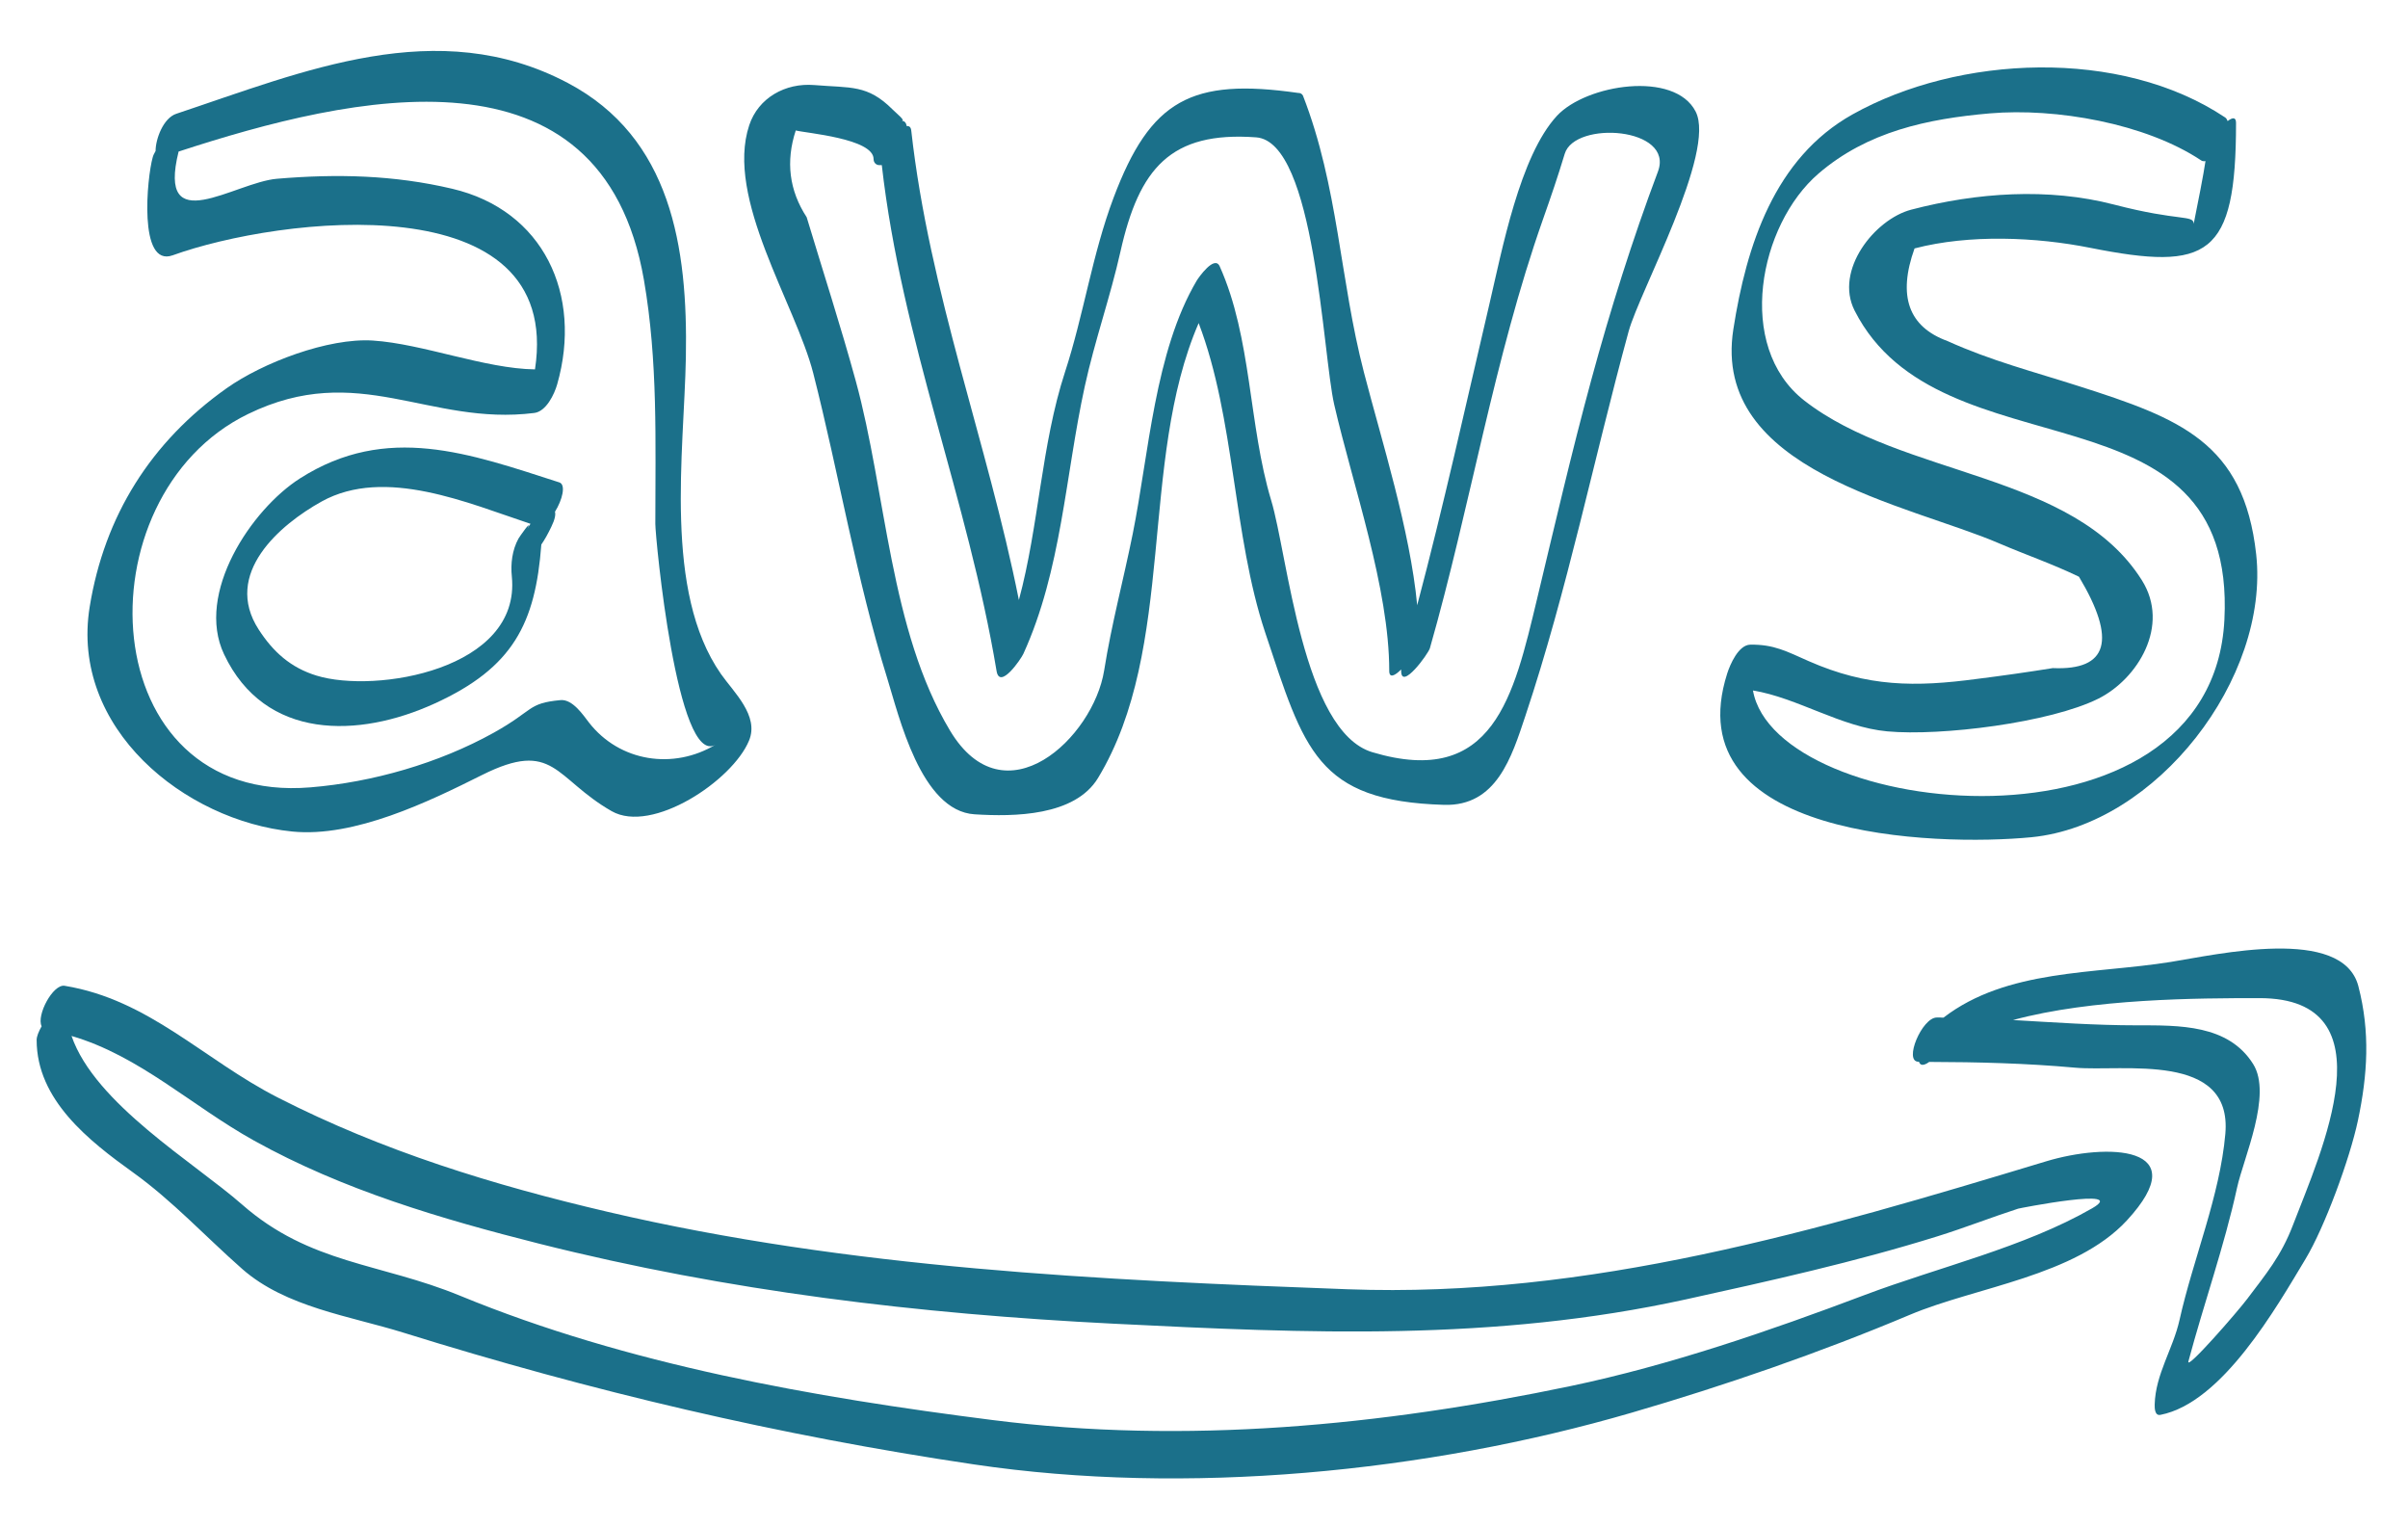 <svg width="41" height="26" viewBox="0 0 41 26" fill="none" xmlns="http://www.w3.org/2000/svg">
<path d="M40.155 16.788C39.886 15.755 37.739 16.251 36.959 16.375C35.658 16.584 34.173 16.492 33.091 17.323C33.076 17.323 33.062 17.322 33.047 17.322C33.046 17.322 33.045 17.321 33.043 17.321H32.976C32.725 17.321 32.407 18.074 32.666 18.074C32.668 18.074 32.672 18.074 32.674 18.074C32.693 18.139 32.75 18.148 32.848 18.077C33.678 18.079 34.505 18.1 35.333 18.175C36.14 18.248 38.012 17.893 37.89 19.3C37.798 20.359 37.341 21.433 37.11 22.469C36.999 22.966 36.701 23.39 36.687 23.907C36.686 23.963 36.685 24.105 36.785 24.085C37.837 23.879 38.754 22.265 39.256 21.43C39.578 20.895 40.008 19.733 40.148 19.072C40.312 18.293 40.358 17.571 40.155 16.788ZM39.042 20.852C38.839 21.384 38.583 21.685 38.264 22.109C38.104 22.323 37.218 23.341 37.261 23.175C37.524 22.19 37.87 21.223 38.089 20.221C38.2 19.712 38.692 18.639 38.364 18.114C37.941 17.438 37.106 17.454 36.378 17.454C35.677 17.454 34.976 17.404 34.275 17.364C35.623 16.998 37.418 16.991 38.473 16.991C40.726 16.993 39.513 19.622 39.042 20.852Z" fill="#1B708A"/>
<path d="M34.836 19.77C30.939 20.948 27.063 22.099 22.947 21.947C18.725 21.792 14.476 21.594 10.351 20.63C8.4 20.174 6.517 19.596 4.728 18.682C3.465 18.037 2.537 17.016 1.1 16.781C0.902 16.749 0.617 17.282 0.709 17.47C0.659 17.558 0.624 17.643 0.624 17.703C0.624 18.726 1.518 19.422 2.266 19.959C2.938 20.441 3.506 21.058 4.127 21.604C4.867 22.253 5.956 22.402 6.863 22.684C10.083 23.687 13.251 24.434 16.586 24.929C20.192 25.464 24.288 25.066 27.782 24.048C29.365 23.587 30.999 23.022 32.52 22.381C33.645 21.907 35.334 21.724 36.211 20.778C37.404 19.487 35.862 19.459 34.836 19.77ZM35.62 20.57C34.46 21.236 33.002 21.572 31.751 22.044C30.134 22.654 28.434 23.24 26.746 23.594C23.515 24.27 20.187 24.591 16.898 24.173C13.854 23.787 10.683 23.23 7.836 22.058C6.474 21.497 5.281 21.522 4.121 20.504C3.311 19.793 1.615 18.789 1.218 17.635C2.374 17.972 3.265 18.827 4.323 19.415C5.839 20.258 7.513 20.75 9.184 21.172C12.405 21.983 15.639 22.366 18.956 22.533C22.276 22.699 25.428 22.837 28.706 22.119C30.133 21.805 31.589 21.482 32.984 21.047C33.45 20.902 33.899 20.725 34.362 20.575C34.367 20.571 36.269 20.197 35.62 20.57Z" fill="#1B708A"/>
<path d="M12.275 11.473C11.294 10.066 11.648 7.705 11.678 6.083C11.713 4.206 11.427 2.341 9.667 1.412C7.447 0.241 5.17 1.214 3.001 1.937C2.781 2.01 2.649 2.365 2.649 2.571C2.627 2.609 2.608 2.645 2.6 2.679C2.504 3.014 2.35 4.558 2.94 4.346C4.747 3.693 9.597 3.093 9.109 6.288C8.258 6.277 7.199 5.852 6.347 5.797C5.587 5.749 4.473 6.174 3.86 6.608C2.57 7.52 1.778 8.782 1.527 10.331C1.192 12.398 3.146 13.972 4.976 14.155C6.033 14.261 7.301 13.647 8.207 13.193C9.438 12.578 9.439 13.25 10.414 13.808C11.102 14.201 12.472 13.289 12.753 12.608C12.931 12.184 12.49 11.781 12.275 11.473ZM10.029 12.301C9.93 12.173 9.749 11.898 9.542 11.918C8.976 11.972 9.099 12.088 8.403 12.475C7.471 12.993 6.343 13.316 5.287 13.403C1.579 13.713 1.333 8.454 4.223 7.048C6.104 6.132 7.297 7.255 9.096 7.03C9.3 7.005 9.439 6.711 9.487 6.542C9.923 5.014 9.252 3.577 7.699 3.213C6.705 2.979 5.736 2.957 4.716 3.043C3.995 3.104 2.667 4.086 3.041 2.58C5.999 1.613 10.249 0.632 10.964 4.766C11.204 6.153 11.158 7.515 11.158 8.92C11.158 9.147 11.53 13.069 12.184 12.676C11.467 13.108 10.55 12.969 10.029 12.301Z" fill="#1B708A"/>
<path d="M9.449 8.712C9.575 8.511 9.64 8.25 9.524 8.212C7.994 7.72 6.588 7.201 5.109 8.143C4.281 8.67 3.323 10.101 3.815 11.138C4.511 12.609 6.11 12.565 7.398 11.977C8.741 11.366 9.116 10.608 9.217 9.27C9.278 9.181 9.331 9.085 9.387 8.968C9.449 8.841 9.463 8.759 9.449 8.712ZM8.715 9.816C8.871 11.399 6.392 11.81 5.39 11.501C4.95 11.366 4.652 11.099 4.405 10.717C3.788 9.765 4.767 8.93 5.478 8.536C6.555 7.941 7.978 8.568 9.033 8.917C9.014 8.943 8.995 8.971 8.982 8.999C9.069 8.816 8.846 9.136 8.828 9.168C8.721 9.362 8.692 9.597 8.715 9.816Z" fill="#1B708A"/>
<path d="M28.871 1.899C28.512 1.198 27.008 1.435 26.51 1.971C25.877 2.654 25.574 4.261 25.359 5.178C24.959 6.886 24.58 8.607 24.13 10.303C24.008 9.018 23.526 7.508 23.223 6.338C22.811 4.752 22.789 3.181 22.185 1.628C22.168 1.596 22.14 1.581 22.103 1.582C20.288 1.323 19.589 1.696 18.96 3.367C18.596 4.333 18.452 5.359 18.133 6.334C17.728 7.576 17.69 8.95 17.348 10.214C16.815 7.54 15.823 4.986 15.516 2.226C15.509 2.159 15.478 2.142 15.439 2.147C15.429 2.095 15.405 2.056 15.351 2.056C15.425 2.056 15.274 1.94 15.197 1.863C14.769 1.436 14.488 1.5 13.866 1.448C13.37 1.407 12.911 1.667 12.757 2.131C12.343 3.374 13.546 5.177 13.847 6.354C14.283 8.062 14.582 9.863 15.106 11.545C15.306 12.186 15.678 13.805 16.594 13.862C17.264 13.904 18.301 13.895 18.696 13.243C20.035 11.03 19.385 7.864 20.409 5.5C21.03 7.126 20.989 9.106 21.542 10.768C22.207 12.764 22.414 13.636 24.587 13.701C25.481 13.728 25.738 12.889 25.973 12.184C26.688 10.041 27.136 7.817 27.73 5.641C27.913 4.968 29.223 2.588 28.871 1.899ZM28.229 2.921C27.796 4.073 27.418 5.274 27.095 6.464C26.755 7.715 26.473 8.936 26.171 10.195C25.775 11.843 25.432 13.422 23.367 12.805C22.18 12.451 21.925 9.446 21.644 8.518C21.257 7.234 21.315 5.753 20.767 4.533C20.679 4.338 20.409 4.722 20.375 4.779C19.661 5.988 19.561 7.724 19.287 9.085C19.129 9.871 18.926 10.619 18.8 11.413C18.616 12.56 17.104 13.986 16.175 12.436C15.147 10.725 15.091 8.383 14.57 6.482C14.313 5.545 14.015 4.628 13.735 3.698C13.437 3.241 13.376 2.748 13.549 2.221C13.714 2.265 14.874 2.357 14.874 2.707C14.874 2.766 14.915 2.811 14.972 2.811H15.014C15.351 5.786 16.479 8.491 16.968 11.421C17.022 11.752 17.387 11.214 17.424 11.131C18.075 9.705 18.138 8.096 18.47 6.577C18.638 5.806 18.905 5.053 19.078 4.281C19.395 2.869 19.929 2.231 21.388 2.338C22.396 2.412 22.519 6.03 22.717 6.887C23.035 8.267 23.654 10.012 23.654 11.421C23.654 11.55 23.75 11.504 23.857 11.396V11.421C23.857 11.762 24.317 11.133 24.346 11.035C25.035 8.624 25.437 6.101 26.271 3.735C26.409 3.344 26.523 3.011 26.642 2.618C26.813 2.049 28.512 2.165 28.229 2.921Z" fill="#1B708A"/>
<path d="M38.415 9.436C38.205 7.529 37.11 7.121 35.397 6.574C34.632 6.329 33.897 6.14 33.16 5.806C32.495 5.564 32.308 5.038 32.598 4.229C33.532 3.985 34.67 4.035 35.591 4.219C37.602 4.619 38.072 4.369 38.072 2.092C38.072 1.988 38.01 1.999 37.929 2.061C37.919 2.036 37.908 2.013 37.886 1.999C36.099 0.807 33.344 0.939 31.543 1.947C30.212 2.691 29.735 4.182 29.513 5.605C29.135 8.021 32.498 8.584 34.044 9.252C34.499 9.447 34.953 9.602 35.398 9.818C36.043 10.896 35.894 11.414 34.952 11.373C34.523 11.442 34.093 11.503 33.662 11.557C32.611 11.698 31.797 11.695 30.795 11.254C30.421 11.089 30.205 10.968 29.801 10.974C29.6 10.978 29.458 11.311 29.409 11.463C28.512 14.267 32.946 14.411 34.589 14.252C36.726 14.042 38.646 11.539 38.415 9.436ZM29.847 11.754C30.604 11.878 31.345 12.378 32.134 12.45C33.047 12.534 34.906 12.303 35.728 11.893C36.396 11.559 36.957 10.651 36.468 9.876C35.304 8.031 32.397 8.127 30.719 6.817C29.54 5.894 29.951 3.825 30.963 2.955C31.796 2.238 32.822 2.022 33.881 1.93C34.998 1.834 36.529 2.098 37.479 2.731C37.5 2.746 37.526 2.746 37.552 2.742C37.519 2.97 37.419 3.474 37.351 3.811C37.35 3.652 37.111 3.773 35.997 3.483C34.874 3.191 33.656 3.278 32.542 3.569C31.919 3.732 31.229 4.602 31.578 5.288C33.04 8.163 38.085 6.389 37.874 10.55C37.663 14.749 30.231 13.946 29.847 11.754Z" fill="#1B708A"/>
</svg>
